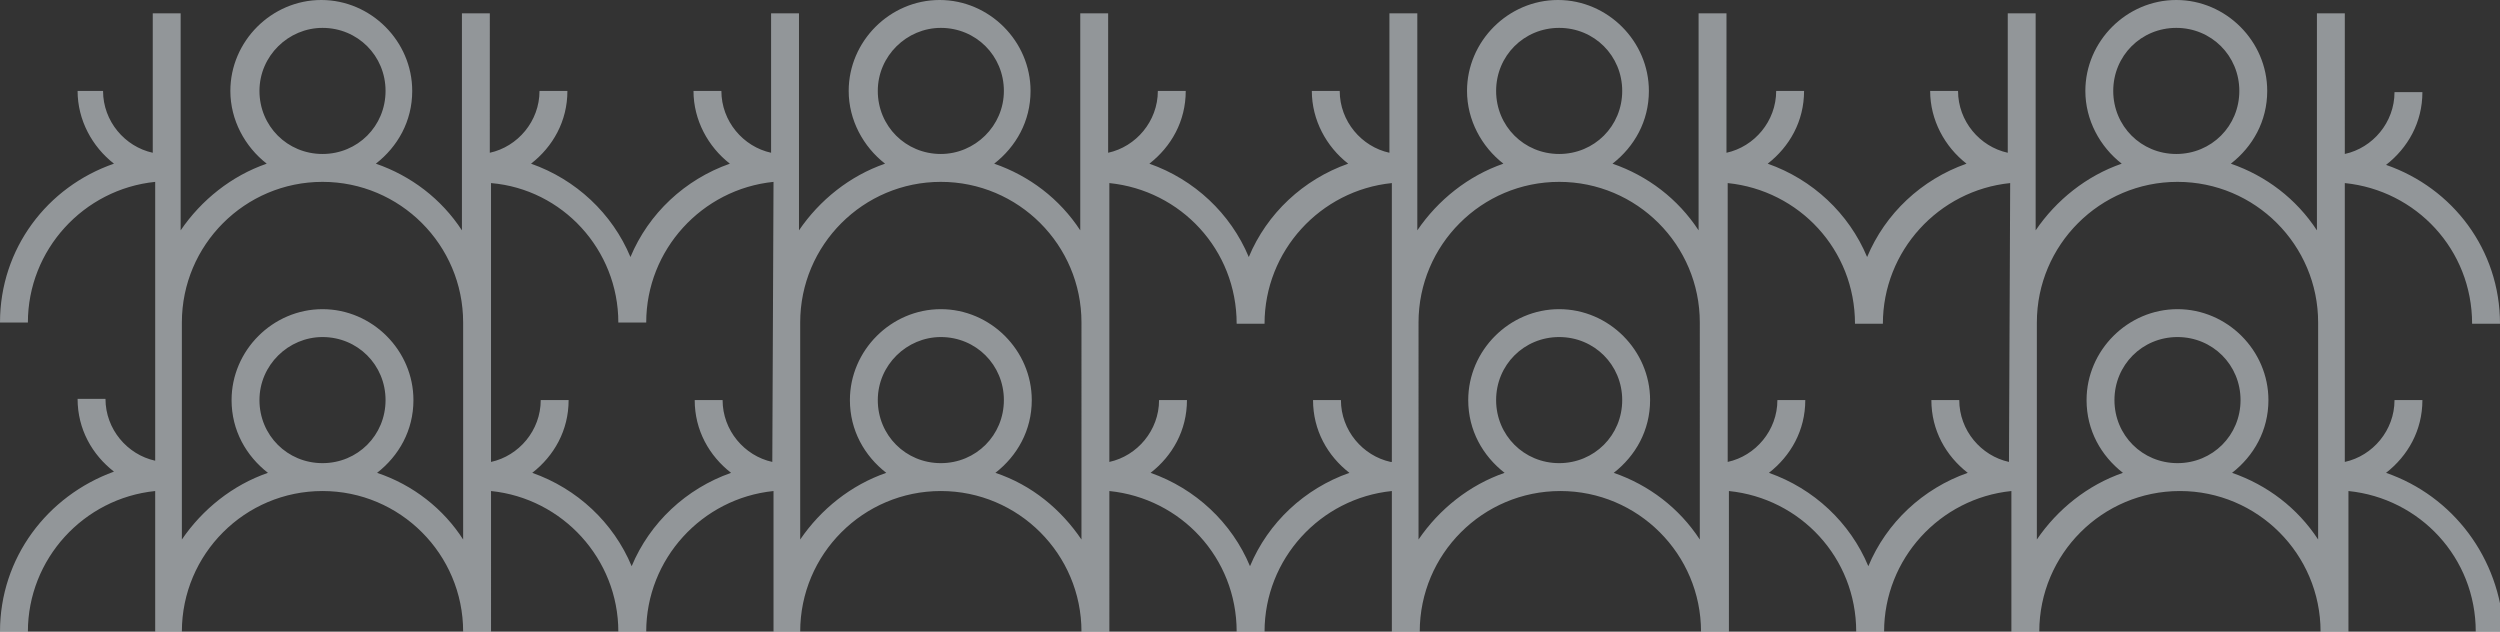 <?xml version="1.0" encoding="utf-8"?>
<!-- Generator: Adobe Illustrator 27.0.0, SVG Export Plug-In . SVG Version: 6.00 Build 0)  -->
<svg version="1.1" id="Layer_1" xmlns="http://www.w3.org/2000/svg" xmlns:xlink="http://www.w3.org/1999/xlink" x="0px" y="0px"
	 viewBox="0 0 206.2 52.1" style="enable-background:new 0 0 206.2 52.1;" xml:space="preserve">
<rect x="0" y="0" width="206.2" height="52.1" fill="#333333" stroke="none"/>
<style type="text/css">
	.st0{opacity:0.5;fill:#F2FAFF;}
</style>
<path class="st0" d="M196.8,39c1.8-1.4,3-3.5,3-6h-2.3c0,2.5-1.8,4.6-4.1,5.1v-23c5.9,0.6,10.5,5.5,10.5,11.6h2.3
	c0-6.1-3.9-11.2-9.4-13.1c1.8-1.4,3-3.5,3-6h-2.3c0,2.5-1.8,4.6-4.1,5.1V1.1h-2.3V19c-1.7-2.6-4.2-4.5-7.1-5.5c1.8-1.4,3-3.5,3-6
	c0-4.1-3.4-7.5-7.5-7.5S172,3.4,172,7.5c0,2.4,1.2,4.6,3,6c-2.9,1-5.4,3-7.1,5.5V1.1h-2.3v11.5c-2.3-0.5-4.1-2.6-4.1-5.1h-2.3
	c0,2.4,1.2,4.6,3,6c-3.7,1.3-6.7,4.1-8.2,7.7c-1.5-3.6-4.5-6.4-8.2-7.7c1.8-1.4,3-3.5,3-6h-2.3c0,2.5-1.8,4.6-4.1,5.1V1.1h-2.3V19
	c-1.7-2.6-4.2-4.5-7.1-5.5c1.8-1.4,3-3.5,3-6c0-4.1-3.4-7.5-7.5-7.5S121,3.4,121,7.5c0,2.4,1.2,4.6,3,6c-2.9,1-5.4,3-7.1,5.5V1.1
	h-2.3v11.5c-2.3-0.5-4.1-2.6-4.1-5.1h-2.3c0,2.4,1.2,4.6,3,6c-3.7,1.3-6.7,4.1-8.2,7.7c-1.5-3.6-4.5-6.4-8.2-7.7c1.8-1.4,3-3.5,3-6
	h-2.3c0,2.5-1.8,4.6-4.1,5.1V1.1h-2.3V19c-1.7-2.6-4.2-4.5-7.1-5.5c1.8-1.4,3-3.5,3-6C85,3.4,81.6,0,77.5,0S70,3.4,70,7.5
	c0,2.4,1.2,4.6,3,6c-2.9,1-5.4,3-7.1,5.5V1.1h-2.3v11.5c-2.3-0.5-4.1-2.6-4.1-5.1h-2.3c0,2.4,1.2,4.6,3,6c-3.7,1.3-6.7,4.1-8.2,7.7
	c-1.5-3.6-4.5-6.4-8.2-7.7c1.8-1.4,3-3.5,3-6h-2.3c0,2.5-1.8,4.6-4.1,5.1V1.1h-2.3V19c-1.7-2.6-4.2-4.5-7.1-5.5c1.8-1.4,3-3.5,3-6
	C34,3.4,30.6,0,26.5,0S19,3.4,19,7.5c0,2.4,1.2,4.6,3,6c-2.9,1-5.4,3-7.1,5.5V1.1h-2.3v11.5c-2.3-0.5-4.1-2.6-4.1-5.1H6.4
	c0,2.4,1.2,4.6,3,6C3.9,15.4,0,20.5,0,26.6h2.3c0-6,4.6-11,10.5-11.6v23c-2.3-0.5-4.1-2.6-4.1-5.1H6.4c0,2.5,1.2,4.6,3,6
	C3.9,40.9,0,46,0,52.1h2.3c0-6,4.6-11,10.5-11.6v11.6H15c0-6.4,5.2-11.6,11.6-11.6s11.6,5.2,11.6,11.6h2.3V40.5
	C46.4,41.1,51,46.1,51,52.1h2.3c0-6,4.6-11,10.5-11.6v11.6H66c0-6.4,5.2-11.6,11.6-11.6s11.6,5.2,11.6,11.6h2.3V40.5
	C97.4,41.1,102,46,102,52.1h2.3c0-6,4.6-11,10.5-11.6v11.6h2.3c0-6.4,5.2-11.6,11.6-11.6s11.6,5.2,11.6,11.6h2.3V40.5
	c5.9,0.6,10.5,5.5,10.5,11.6h2.3c0-6,4.6-11,10.5-11.6v11.6h2.3c0-6.4,5.2-11.6,11.6-11.6c6.4,0,11.6,5.2,11.6,11.6h2.3V40.5
	c5.9,0.6,10.5,5.5,10.5,11.6h2.3C206.2,46,202.3,40.9,196.8,39z M174.3,7.5c0-2.9,2.3-5.2,5.2-5.2s5.2,2.3,5.2,5.2s-2.3,5.2-5.2,5.2
	S174.3,10.4,174.3,7.5z M123.4,7.5c0-2.9,2.3-5.2,5.2-5.2c2.9,0,5.2,2.3,5.2,5.2s-2.3,5.2-5.2,5.2S123.4,10.4,123.4,7.5z M72.4,7.5
	c0-2.9,2.4-5.2,5.2-5.2c2.9,0,5.2,2.3,5.2,5.2s-2.4,5.2-5.2,5.2C74.7,12.7,72.4,10.4,72.4,7.5z M21.4,7.5c0-2.9,2.4-5.2,5.2-5.2
	c2.9,0,5.2,2.3,5.2,5.2s-2.3,5.2-5.2,5.2C23.7,12.7,21.4,10.4,21.4,7.5z M26.6,38.2c-2.9,0-5.2-2.3-5.2-5.2s2.4-5.2,5.2-5.2
	c2.9,0,5.2,2.3,5.2,5.2S29.5,38.2,26.6,38.2z M38.2,44.5C36.6,42,34.1,40,31.1,39c1.8-1.4,3-3.5,3-6c0-4.1-3.4-7.5-7.5-7.5
	s-7.5,3.4-7.5,7.5c0,2.5,1.2,4.6,3,6c-2.9,1-5.4,3-7.1,5.5V26.6C15,20.2,20.2,15,26.6,15s11.6,5.2,11.6,11.6V44.5z M63.7,38.1
	c-2.3-0.5-4.1-2.6-4.1-5.1h-2.3c0,2.5,1.2,4.6,3,6c-3.7,1.3-6.7,4.1-8.2,7.7c-1.5-3.6-4.5-6.4-8.2-7.7c1.8-1.4,3-3.5,3-6h-2.3
	c0,2.5-1.8,4.6-4.1,5.1v-23C46.4,15.6,51,20.6,51,26.6h2.3c0-6,4.6-11,10.5-11.6L63.7,38.1L63.7,38.1z M77.6,38.2
	c-2.9,0-5.2-2.3-5.2-5.2s2.4-5.2,5.2-5.2c2.9,0,5.2,2.3,5.2,5.2S80.5,38.2,77.6,38.2z M89.2,44.5C87.5,42,85.1,40,82.1,39
	c1.8-1.4,3-3.5,3-6c0-4.1-3.4-7.5-7.5-7.5s-7.5,3.4-7.5,7.5c0,2.5,1.2,4.6,3,6c-2.9,1-5.4,3-7.1,5.5V26.6C66,20.2,71.2,15,77.6,15
	s11.6,5.2,11.6,11.6V44.5z M114.7,38.1c-2.3-0.5-4.1-2.6-4.1-5.1h-2.3c0,2.5,1.2,4.6,3,6c-3.7,1.3-6.7,4.1-8.2,7.7
	c-1.5-3.6-4.5-6.4-8.2-7.7c1.8-1.4,3-3.5,3-6h-2.3c0,2.5-1.8,4.6-4.1,5.1v-23c5.9,0.6,10.5,5.5,10.5,11.6h2.3c0-6,4.6-11,10.5-11.6
	v23H114.7z M128.6,38.2c-2.9,0-5.2-2.3-5.2-5.2s2.3-5.2,5.2-5.2s5.2,2.3,5.2,5.2S131.5,38.2,128.6,38.2z M140.2,44.5
	c-1.7-2.6-4.2-4.5-7.1-5.5c1.8-1.4,3-3.5,3-6c0-4.1-3.4-7.5-7.5-7.5s-7.5,3.4-7.5,7.5c0,2.5,1.2,4.6,3,6c-2.9,1-5.4,3-7.1,5.5V26.6
	c0-6.4,5.2-11.6,11.6-11.6c6.4,0,11.6,5.2,11.6,11.6V44.5z M165.7,38.1c-2.3-0.5-4.1-2.6-4.1-5.1h-2.3c0,2.5,1.2,4.6,3,6
	c-3.7,1.3-6.7,4.1-8.2,7.7c-1.5-3.6-4.5-6.4-8.2-7.7c1.8-1.4,3-3.5,3-6h-2.3c0,2.5-1.8,4.6-4.1,5.1v-23c5.9,0.6,10.5,5.5,10.5,11.6
	h2.3c0-6,4.6-11,10.5-11.6L165.7,38.1L165.7,38.1z M179.6,38.2c-2.9,0-5.2-2.3-5.2-5.2s2.3-5.2,5.2-5.2s5.2,2.3,5.2,5.2
	S182.5,38.2,179.6,38.2z M191.2,44.5c-1.7-2.6-4.2-4.5-7.1-5.5c1.8-1.4,3-3.5,3-6c0-4.1-3.4-7.5-7.5-7.5s-7.5,3.4-7.5,7.5
	c0,2.5,1.2,4.6,3,6c-2.9,1-5.4,3-7.1,5.5V26.6c0-6.4,5.2-11.6,11.6-11.6c6.4,0,11.6,5.2,11.6,11.6V44.5z"/>
</svg>
